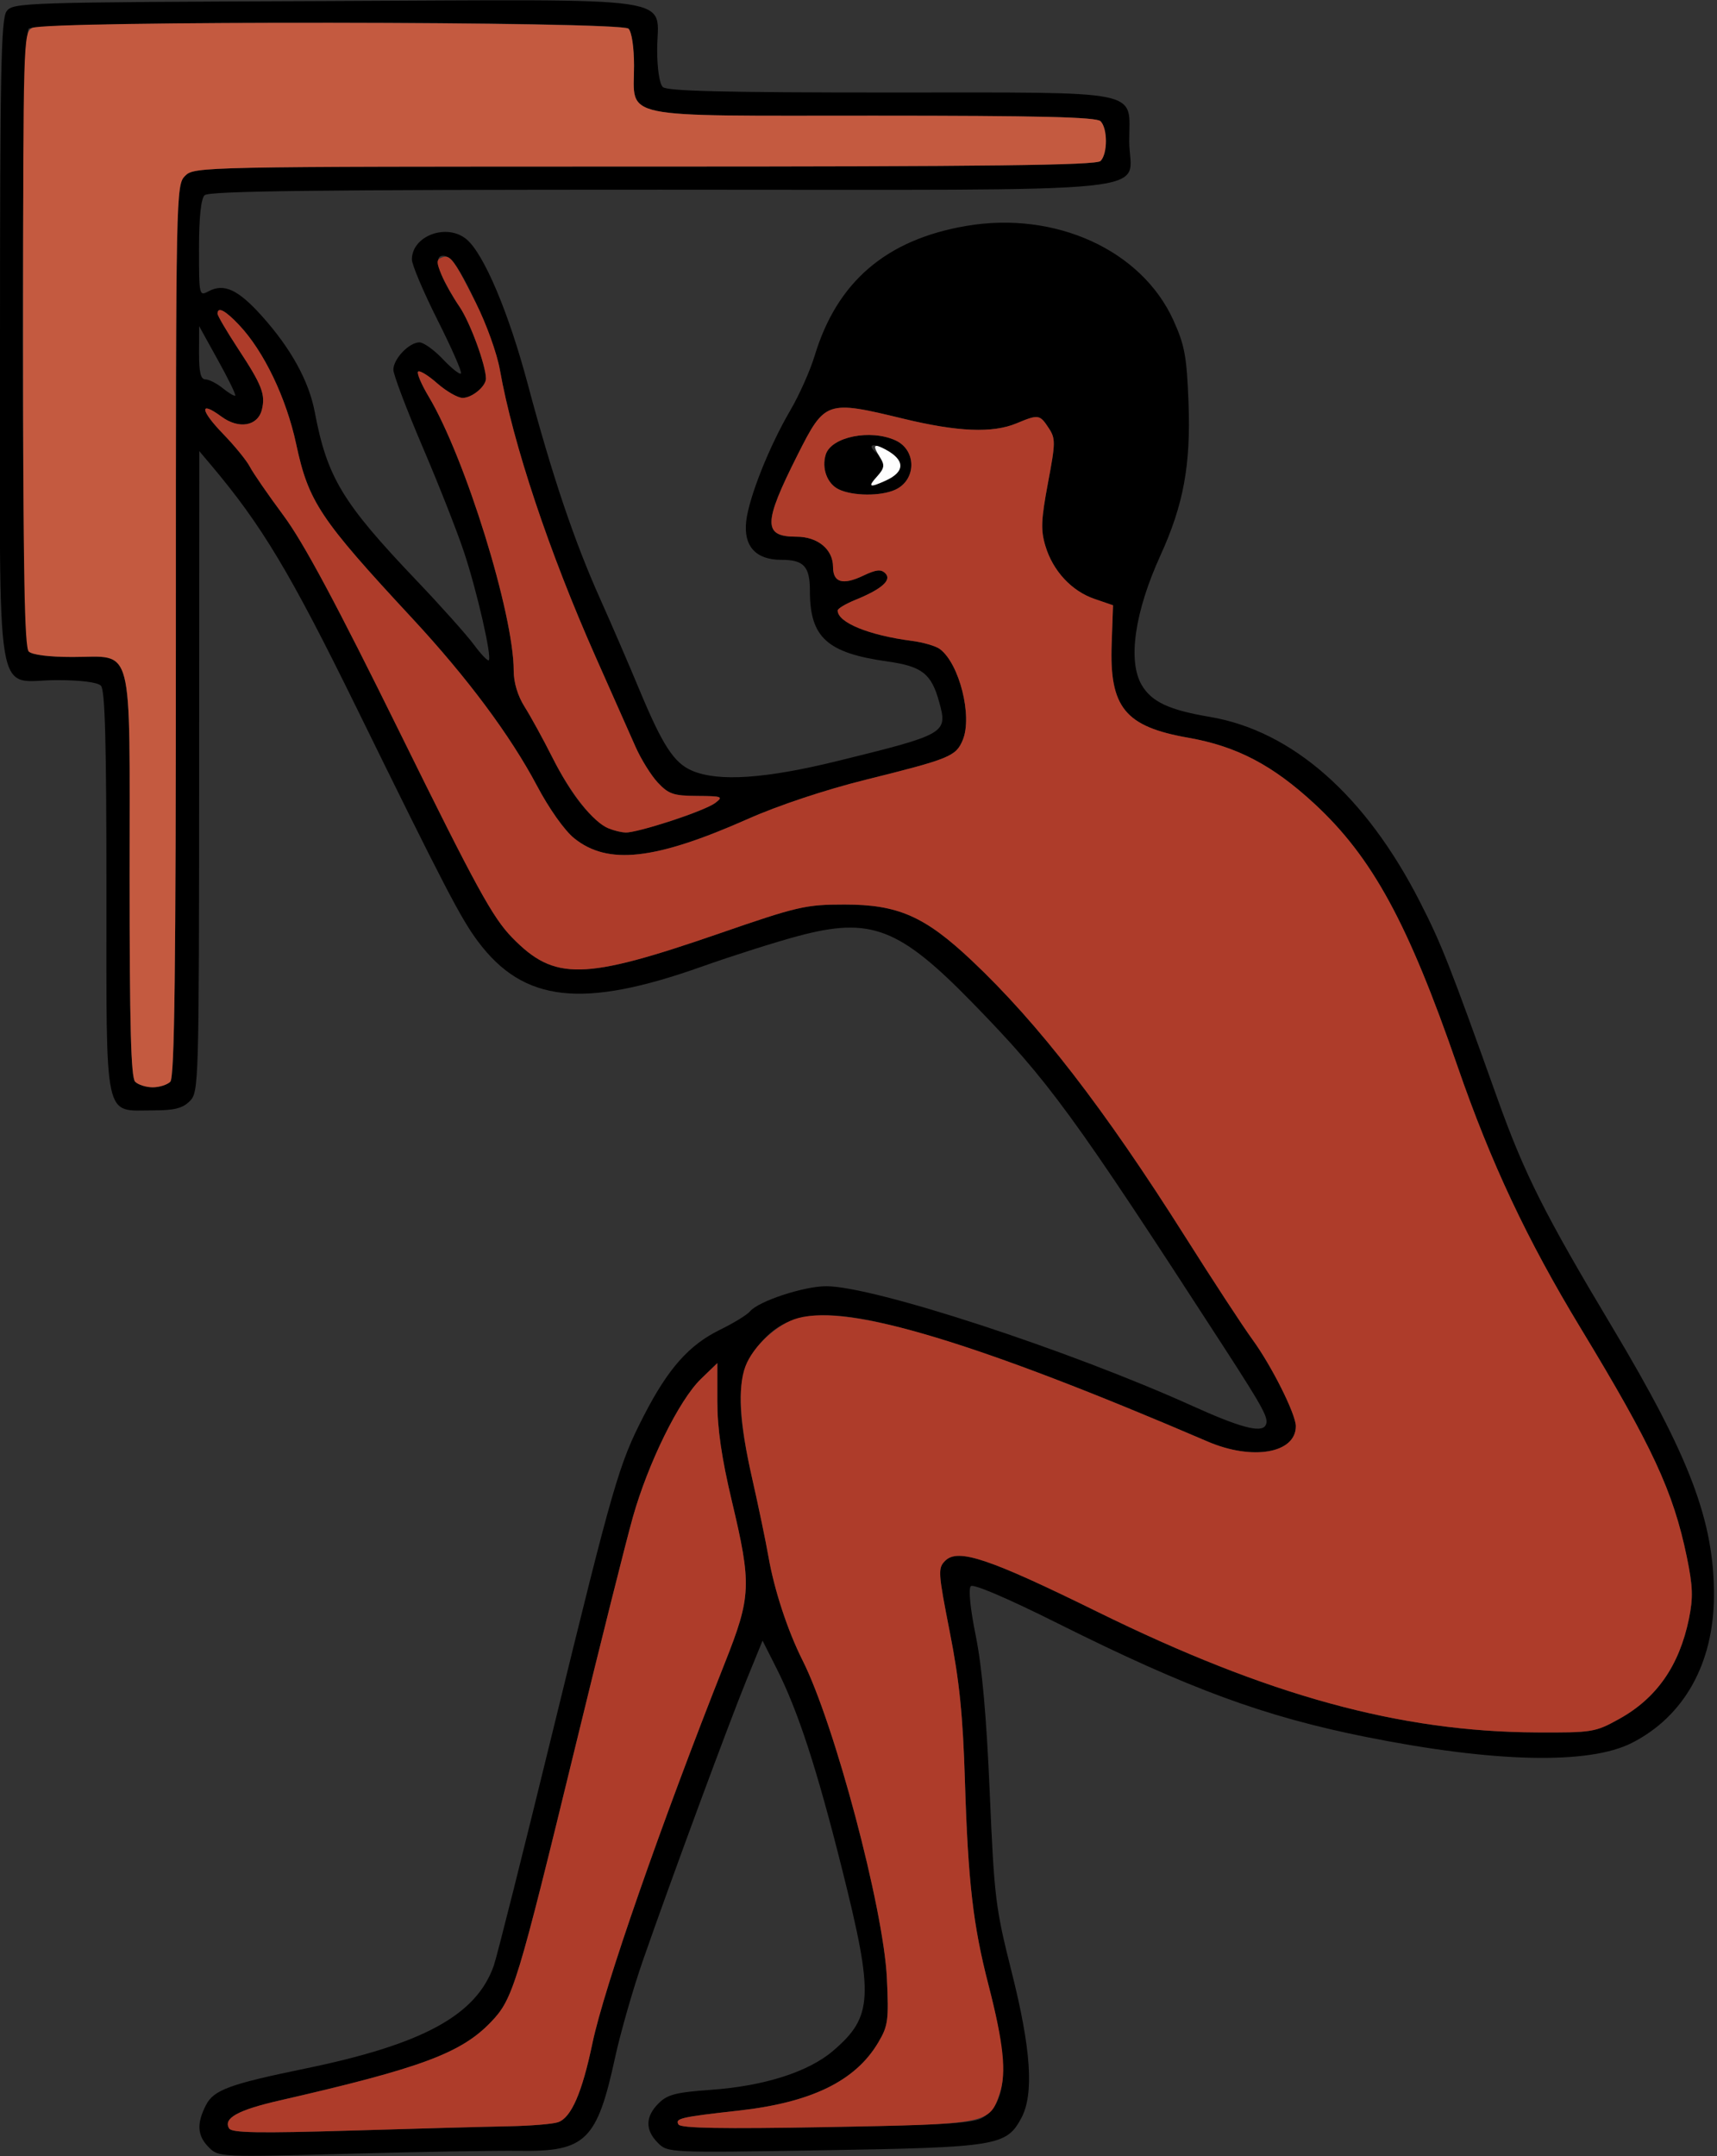 <?xml version="1.0" encoding="UTF-8" standalone="no"?>
<!DOCTYPE svg PUBLIC "-//W3C//DTD SVG 1.1//EN"
"http://www.w3.org/Graphics/SVG/1.1/DTD/svg11.dtd">
<svg width="478px" height="600px"
xmlns="http://www.w3.org/2000/svg" version="1.1">
<rect width="100%" height="100%" fill="#333333" stroke="none"/>
<g transform="translate(0000, 0000) scale(1, 1)">
<path fill="#000000" stroke="none" d="
M 58.15 597.59
C 54.91 594.36 54.68 590.97 57.35 585.80
C 59.52 581.59 63.93 579.98 85.04 575.64
C 117.81 568.89 132.64 560.79 137.47 547.00
C 138.31 544.65 145.72 515.18 153.94 481.55
C 170.82 412.53 172.27 407.50 179.31 393.84
C 185.98 380.87 191.82 374.29 200.32 370.12
C 204.17 368.24 207.99 365.91 208.79 364.94
C 211.13 362.11 223.80 357.94 230.02 357.94
C 243.24 357.94 297.43 375.66 331.95 391.25
C 345.14 397.22 351.00 398.79 352.28 396.72
C 353.40 394.92 352.08 392.43 340.58 374.68
C 298.59 309.89 292.10 301.00 270.94 279.28
C 250.36 258.14 242.45 255.08 222.25 260.47
C 215.87 262.17 203.83 266.00 195.46 268.97
C 162.17 280.79 145.81 278.97 133.11 262.06
C 128.34 255.71 123.85 247.08 99.27 197.00
C 80.80 159.37 72.90 146.20 58.74 129.40
L 55.48 125.54
L 55.44 214.70
C 55.40 302.12 55.35 303.91 52.82 306.44
C 50.81 308.45 48.53 309.01 42.52 309.01
C 28.78 309.01 29.63 313.02 29.63 248.11
C 29.63 206.47 29.25 191.97 28.09 190.82
C 27.13 189.86 22.44 189.27 15.85 189.27
C -1.71 189.27 0.00 199.47 0.00 94.88
C 0.00 19.85 0.30 5.24 1.83 3.14
C 3.61 0.72 6.24 0.63 90.70 0.30
C 191.97 -0.12 182.95 -1.44 182.95 13.91
C 182.95 19.00 183.60 23.30 184.50 24.21
C 185.66 25.36 201.46 25.75 247.63 25.75
C 319.51 25.75 314.37 24.71 314.37 39.27
C 314.37 54.27 328.70 52.79 183.86 52.79
C 88.08 52.79 58.13 53.15 56.95 54.33
C 55.94 55.34 55.40 60.55 55.40 69.19
C 55.40 82.29 55.44 82.47 58.09 81.05
C 62.36 78.77 66.28 80.59 72.82 87.85
C 80.94 96.88 85.99 106.00 87.61 114.59
C 91.08 132.88 95.30 139.87 115.88 161.46
C 122.70 168.61 129.91 176.68 131.91 179.38
C 133.90 182.07 135.79 184.04 136.08 183.75
C 136.98 182.86 132.86 164.78 129.25 153.86
C 127.39 148.20 122.18 134.96 117.68 124.45
C 113.20 113.95 109.51 104.24 109.51 102.89
C 109.51 99.88 113.90 95.28 116.77 95.28
C 117.93 95.28 120.85 97.38 123.28 99.94
C 125.70 102.50 127.96 104.30 128.33 103.94
C 128.69 103.60 125.76 96.90 121.82 89.09
C 117.89 81.27 114.67 73.67 114.67 72.21
C 114.67 65.58 124.46 62.00 129.92 66.63
C 134.75 70.73 141.63 87.01 146.93 106.92
C 153.72 132.35 159.83 150.49 167.06 166.62
C 170.26 173.77 175.12 185.01 177.86 191.61
C 184.47 207.52 187.64 212.38 192.77 214.52
C 200.13 217.60 213.17 216.70 233.32 211.74
C 263.42 204.33 263.87 204.06 261.46 195.35
C 259.28 187.45 256.69 185.43 247.01 184.07
C 230.21 181.70 225.47 177.37 225.47 164.46
C 225.47 157.61 223.80 155.79 217.48 155.79
C 210.40 155.79 206.94 151.98 207.74 145.02
C 208.52 138.35 214.16 124.17 220.05 114.14
C 222.52 109.92 225.56 103.08 226.82 98.92
C 233.05 78.39 246.72 66.70 268.94 62.88
C 293.76 58.62 317.82 69.58 326.68 89.16
C 329.83 96.14 330.39 99.21 330.88 112.26
C 331.51 129.45 329.47 140.50 323.08 154.51
C 315.88 170.29 313.90 183.97 317.86 190.66
C 320.61 195.32 325.47 197.59 336.76 199.49
C 359.78 203.38 380.24 221.41 395.35 251.07
C 401.33 262.80 403.48 268.27 416.90 305.79
C 424.36 326.64 430.02 337.89 448.70 369.10
C 470.46 405.45 477.25 423.37 477.15 444.21
C 477.05 462.95 468.83 477.64 454.32 485.02
C 442.36 491.11 416.09 490.53 380.38 483.39
C 351.97 477.71 330.94 469.97 294.59 451.82
C 280.63 444.84 270.98 440.70 270.27 441.41
C 269.56 442.12 270.10 447.64 271.66 455.30
C 273.41 463.98 274.64 477.84 275.54 498.93
C 276.78 527.96 277.14 530.95 281.57 548.50
C 287.07 570.27 287.91 582.80 284.30 589.48
C 280.15 597.17 277.52 597.59 229.27 598.39
C 186.16 599.10 185.90 599.09 183.15 596.33
C 179.58 592.76 179.63 589.04 183.33 585.35
C 185.81 582.86 188.16 582.27 198.05 581.56
C 212.73 580.52 225.09 576.57 231.91 570.73
C 243.06 561.19 243.33 555.67 234.44 520.21
C 227.38 492.09 222.19 476.16 216.16 464.23
L 212.29 456.57
L 207.85 467.45
C 202.91 479.54 186.75 523.26 179.00 545.52
C 176.24 553.45 172.75 565.62 171.24 572.56
C 166.23 595.67 163.02 598.82 144.69 598.55
C 138.45 598.45 117.04 598.82 97.12 599.36
C 61.24 600.32 60.85 600.30 58.15 597.59
M 141.73 591.71
C 147.74 591.59 153.87 591.09 155.34 590.59
C 159.03 589.33 162.04 582.41 164.93 568.60
C 168.15 553.16 184.13 507.30 201.75 462.88
C 209.15 444.23 209.29 441.09 203.72 417.64
C 200.90 405.79 199.70 397.55 199.70 390.04
L 199.70 379.33
L 195.12 383.76
C 189.04 389.64 180.42 407.15 176.15 422.32
C 174.26 429.05 167.13 457.43 160.33 485.41
C 143.99 552.46 142.85 556.22 136.78 562.60
C 128.44 571.35 117.35 575.48 77.99 584.50
C 66.21 587.19 62.05 589.49 63.80 592.33
C 64.56 593.55 72.18 593.68 97.78 592.91
C 115.93 592.36 135.71 591.82 141.73 591.71
M 273.72 589.21
C 280.55 584.74 280.95 574.71 275.18 552.36
C 270.90 535.80 269.51 523.83 268.63 495.71
C 268.07 477.39 267.10 467.81 264.42 454.21
C 261.15 437.58 261.07 436.40 263.13 434.34
C 266.69 430.79 275.28 433.67 305.65 448.61
C 352.91 471.84 389.64 481.92 427.75 482.11
C 443.25 482.19 444.11 482.05 450.71 478.39
C 461.19 472.60 467.47 463.58 470.18 450.52
C 471.39 444.59 471.29 441.50 469.59 433.25
C 465.81 415.02 460.03 402.57 439.99 369.52
C 425.10 344.96 415.04 323.58 405.78 296.78
C 392.00 256.85 382.04 238.58 365.95 223.69
C 354.29 212.91 344.30 207.68 330.84 205.31
C 313.20 202.22 308.84 196.89 309.48 179.18
L 309.86 168.44
L 304.71 166.67
C 298.33 164.50 293.10 158.86 291.03 151.92
C 289.70 147.52 289.83 144.64 291.73 134.47
C 293.87 123.18 293.89 122.06 291.93 119.09
C 289.47 115.33 289.08 115.27 283.00 117.81
C 276.34 120.59 266.65 120.19 251.48 116.52
C 230.06 111.33 229.66 111.48 222.03 126.61
C 212.42 145.69 212.38 149.36 221.76 149.36
C 227.65 149.36 231.91 152.88 231.91 157.76
C 231.91 162.12 234.61 162.91 240.28 160.22
C 243.92 158.48 245.29 158.34 246.49 159.57
C 248.33 161.43 245.47 163.96 238.03 166.98
C 235.38 168.06 233.20 169.38 233.20 169.89
C 233.20 173.24 241.87 176.79 253.82 178.34
C 257.00 178.75 260.54 179.78 261.68 180.64
C 267.10 184.73 270.76 199.31 268.03 205.92
C 266.13 210.48 264.46 211.16 240.97 217.00
C 229.71 219.80 216.70 224.12 208.12 227.94
C 182.32 239.36 169.21 240.81 159.85 233.28
C 157.15 231.10 152.86 225.05 149.46 218.61
C 142.03 204.61 130.10 188.60 114.77 172.08
C 88.99 144.33 85.90 139.67 82.45 123.57
C 79.71 110.78 73.48 97.76 66.57 90.45
C 62.72 86.37 60.56 85.22 60.56 87.30
C 60.56 87.86 63.14 92.25 66.30 97.07
C 72.96 107.20 73.95 109.76 72.90 114.03
C 71.74 118.60 66.47 119.50 61.64 115.93
C 55.43 111.35 55.70 114.13 62.09 120.73
C 65.34 124.08 68.70 128.21 69.57 129.91
C 70.45 131.61 74.65 137.70 78.90 143.43
C 84.51 150.97 93.54 167.83 111.45 204.14
C 132.62 247.07 137.16 255.37 142.58 260.92
C 154.35 273.00 162.37 272.85 200.08 259.83
C 222.11 252.22 224.25 251.72 235.13 251.72
C 250.03 251.72 257.46 254.99 270.55 267.33
C 289.09 284.81 307.35 308.42 330.00 344.24
C 337.67 356.38 346.07 369.21 348.66 372.75
C 354.00 380.07 360.75 393.53 360.75 396.89
C 360.75 404.41 348.71 406.52 336.27 401.19
C 301.04 386.07 276.72 376.89 256.39 371.02
C 231.98 363.97 220.74 364.33 212.95 372.40
C 205.09 380.54 204.32 389.02 209.37 411.30
C 211.12 419.03 213.18 428.88 213.93 433.18
C 215.56 442.52 219.29 453.84 223.42 462.04
C 232.31 479.65 245.97 531.06 246.90 550.43
C 247.45 562.17 247.25 563.74 244.54 568.33
C 238.19 579.12 225.88 585.12 205.50 587.37
C 189.53 589.15 187.85 589.53 188.89 591.22
C 189.54 592.26 201.03 592.47 230.23 591.94
C 263.75 591.33 271.20 590.87 273.72 589.21
M 47.41 301.03
C 48.60 299.85 48.96 270.22 48.96 175.49
C 48.96 53.21 49.00 51.46 51.54 48.93
C 54.07 46.39 55.83 46.35 179.48 46.35
C 275.26 46.35 305.20 45.99 306.38 44.81
C 308.38 42.81 308.38 35.73 306.38 33.73
C 305.22 32.58 289.43 32.19 243.25 32.19
C 171.20 32.19 176.51 33.30 176.51 18.28
C 176.51 13.18 175.87 8.88 174.97 7.98
C 172.74 5.76 10.22 5.76 7.99 7.98
C 5.76 10.21 5.76 179.06 7.99 181.29
C 8.94 182.24 13.63 182.83 20.23 182.83
C 37.43 182.83 36.08 177.64 36.08 243.73
C 36.08 285.37 36.46 299.87 37.62 301.03
C 38.47 301.88 40.68 302.58 42.52 302.58
C 44.36 302.58 46.56 301.88 47.41 301.03
M 186.46 228.58
C 192.00 226.83 197.68 224.54 199.09 223.47
C 201.44 221.69 201.07 221.54 194.10 221.50
C 187.50 221.46 186.14 221.00 183.13 217.79
C 181.25 215.78 178.46 211.29 176.92 207.81
C 175.38 204.35 170.39 193.09 165.83 182.83
C 152.86 153.61 142.82 123.53 139.17 102.94
C 137.80 95.14 129.43 76.20 125.63 72.27
C 124.71 71.30 123.30 70.91 122.53 71.38
C 120.83 72.44 123.06 78.22 127.94 85.38
C 130.88 89.69 135.28 101.68 135.28 105.36
C 135.28 107.52 131.42 110.73 128.79 110.73
C 127.45 110.73 124.28 108.91 121.75 106.70
C 119.23 104.47 116.82 103.00 116.39 103.42
C 115.98 103.84 117.31 106.96 119.33 110.34
C 129.51 127.36 143.01 170.85 143.01 186.61
C 143.01 189.97 144.13 193.67 146.09 196.76
C 147.78 199.44 151.26 205.78 153.81 210.85
C 160.74 224.61 167.40 231.42 174.19 231.68
C 175.39 231.72 180.92 230.33 186.46 228.58
M 60.67 100.22
L 55.44 90.77
L 55.41 98.18
C 55.40 103.65 55.87 105.58 57.19 105.58
C 58.17 105.58 60.35 106.69 62.02 108.04
C 63.70 109.40 65.26 110.32 65.49 110.09
C 65.72 109.85 63.56 105.41 60.67 100.22"/>
<path fill="#000000" stroke="none" d="
M 233.50 136.18
C 230.28 134.64 228.67 130.31 229.89 126.46
C 231.45 121.56 242.30 119.36 249.28 122.54
C 255.21 125.24 255.18 133.57 249.22 136.29
C 245.20 138.12 237.40 138.06 233.50 136.18
M 246.60 133.73
C 252.10 131.23 251.99 127.98 246.29 124.98
C 242.72 123.10 241.33 123.85 244.13 126.15
C 246.64 128.24 246.60 129.91 243.96 132.84
C 241.49 135.57 242.12 135.77 246.60 133.73"/>
<path fill="#c45a40" stroke="none" d="
M 37.62 301.03
C 36.46 299.87 36.08 285.37 36.08 243.73
C 36.08 177.64 37.43 182.83 20.23 182.83
C 13.63 182.83 8.94 182.24 7.99 181.29
C 6.82 180.12 6.44 159.06 6.44 94.43
C 6.44 11.38 6.51 9.06 8.93 7.78
C 12.73 5.74 172.93 5.95 174.97 7.98
C 175.87 8.88 176.51 13.18 176.51 18.28
C 176.51 33.30 171.20 32.19 243.25 32.19
C 289.43 32.19 305.22 32.58 306.38 33.73
C 308.38 35.73 308.38 42.81 306.38 44.81
C 305.20 45.99 275.26 46.35 179.48 46.35
C 55.83 46.35 54.07 46.39 51.54 48.93
C 49.00 51.46 48.96 53.21 48.96 175.49
C 48.96 270.22 48.60 299.85 47.41 301.03
C 46.56 301.88 44.36 302.58 42.52 302.58
C 40.68 302.58 38.47 301.88 37.62 301.03"/>
<path fill="#ae3c2a" stroke="none" d="
M 63.80 592.33
C 62.05 589.49 66.21 587.19 77.99 584.50
C 117.35 575.48 128.44 571.35 136.78 562.60
C 142.85 556.22 143.99 552.46 160.33 485.41
C 167.13 457.43 174.26 429.05 176.15 422.32
C 180.42 407.15 189.04 389.64 195.12 383.76
L 199.70 379.33
L 199.70 390.04
C 199.70 397.55 200.90 405.79 203.72 417.64
C 209.29 441.09 209.15 444.23 201.75 462.88
C 184.13 507.30 168.15 553.16 164.93 568.60
C 162.04 582.41 159.03 589.33 155.34 590.59
C 153.87 591.09 147.74 591.59 141.73 591.71
C 135.71 591.82 115.93 592.36 97.78 592.91
C 72.18 593.68 64.56 593.55 63.80 592.33"/>
<path fill="#ae3c2a" stroke="none" d="
M 188.89 591.22
C 187.85 589.53 189.53 589.15 205.50 587.37
C 225.88 585.12 238.19 579.12 244.54 568.33
C 247.25 563.74 247.45 562.17 246.90 550.43
C 245.97 531.06 232.31 479.65 223.42 462.04
C 219.29 453.84 215.56 442.52 213.93 433.18
C 213.18 428.88 211.12 419.03 209.37 411.30
C 205.93 396.17 205.32 386.03 207.51 380.24
C 209.64 374.60 216.48 368.33 222.19 366.80
C 236.59 362.92 271.84 373.55 336.27 401.19
C 348.71 406.52 360.75 404.41 360.75 396.89
C 360.75 393.53 354.00 380.07 348.66 372.75
C 346.07 369.21 337.67 356.38 330.00 344.24
C 307.35 308.42 289.09 284.81 270.55 267.33
C 257.46 254.99 250.03 251.72 235.13 251.72
C 224.25 251.72 222.11 252.22 200.08 259.83
C 162.37 272.85 154.35 273.00 142.58 260.92
C 137.16 255.37 132.62 247.07 111.45 204.14
C 93.54 167.83 84.51 150.97 78.90 143.43
C 74.65 137.70 70.45 131.61 69.57 129.91
C 68.70 128.21 65.34 124.08 62.09 120.73
C 55.70 114.13 55.43 111.35 61.64 115.93
C 66.47 119.50 71.74 118.60 72.90 114.03
C 73.95 109.76 72.96 107.20 66.30 97.07
C 63.14 92.25 60.56 87.86 60.56 87.30
C 60.56 85.22 62.72 86.37 66.57 90.45
C 73.48 97.76 79.71 110.78 82.45 123.57
C 85.90 139.67 88.99 144.33 114.77 172.08
C 130.10 188.60 142.03 204.61 149.46 218.61
C 152.86 225.05 157.15 231.10 159.85 233.28
C 169.21 240.81 182.32 239.36 208.12 227.94
C 216.70 224.12 229.71 219.80 240.97 217.00
C 264.46 211.16 266.13 210.48 268.03 205.92
C 270.76 199.31 267.10 184.73 261.68 180.64
C 260.54 179.78 257.00 178.75 253.82 178.34
C 241.87 176.79 233.20 173.24 233.20 169.89
C 233.20 169.38 235.38 168.06 238.03 166.98
C 245.47 163.96 248.33 161.43 246.49 159.57
C 245.29 158.34 243.92 158.48 240.28 160.22
C 234.61 162.91 231.91 162.12 231.91 157.76
C 231.91 152.88 227.65 149.36 221.76 149.36
C 212.38 149.36 212.42 145.69 222.03 126.61
C 229.66 111.48 230.06 111.33 251.48 116.52
C 266.65 120.19 276.34 120.59 283.00 117.81
C 289.08 115.27 289.47 115.33 291.93 119.09
C 293.89 122.06 293.87 123.18 291.73 134.47
C 289.83 144.64 289.70 147.52 291.03 151.92
C 293.10 158.86 298.33 164.50 304.71 166.67
L 309.86 168.44
L 309.48 179.18
C 308.84 196.89 313.20 202.22 330.84 205.31
C 344.30 207.68 354.29 212.91 365.95 223.69
C 382.04 238.58 392.00 256.85 405.78 296.78
C 415.04 323.58 425.10 344.96 439.99 369.52
C 460.03 402.57 465.81 415.02 469.59 433.25
C 471.29 441.50 471.39 444.59 470.18 450.52
C 467.47 463.58 461.19 472.60 450.71 478.39
C 444.11 482.05 443.25 482.19 427.75 482.11
C 389.64 481.92 352.91 471.84 305.65 448.61
C 275.28 433.67 266.69 430.79 263.13 434.34
C 261.07 436.40 261.15 437.58 264.42 454.21
C 267.10 467.81 268.07 477.39 268.63 495.71
C 269.51 523.83 270.90 535.80 275.18 552.36
C 279.40 568.71 280.24 576.72 278.34 582.49
C 275.50 591.08 275.22 591.13 230.23 591.94
C 201.03 592.47 189.54 592.26 188.89 591.22
M 249.22 136.29
C 255.18 133.57 255.21 125.24 249.28 122.54
C 242.30 119.36 231.45 121.56 229.89 126.46
C 228.67 130.31 230.28 134.64 233.50 136.18
C 237.40 138.06 245.20 138.12 249.22 136.29"/>
<path fill="#ae3c2a" stroke="none" d="
M 169.36 230.52
C 165.16 228.82 158.84 220.83 153.81 210.85
C 151.26 205.78 147.78 199.44 146.09 196.76
C 144.13 193.67 143.01 189.97 143.01 186.61
C 143.01 170.85 129.51 127.36 119.33 110.34
C 117.31 106.96 115.98 103.84 116.39 103.42
C 116.82 103.00 119.23 104.47 121.75 106.70
C 124.28 108.91 127.45 110.73 128.79 110.73
C 131.42 110.73 135.28 107.52 135.28 105.36
C 135.28 101.68 130.88 89.69 127.94 85.38
C 126.10 82.69 123.83 78.64 122.89 76.42
C 121.45 72.99 121.46 72.24 122.98 71.67
C 125.34 70.76 126.28 72.03 132.50 84.33
C 135.42 90.12 138.35 98.28 139.17 102.94
C 142.82 123.53 152.86 153.61 165.83 182.83
C 170.39 193.09 175.38 204.35 176.92 207.81
C 178.46 211.29 181.25 215.78 183.13 217.79
C 186.14 221.00 187.50 221.46 194.10 221.50
C 201.07 221.54 201.44 221.69 199.09 223.47
C 196.20 225.64 177.54 231.80 174.19 231.68
C 172.98 231.63 170.82 231.12 169.36 230.52"/>
<path fill="#fefefe" stroke="none" d="
M 244.22 132.54
C 246.19 130.36 246.34 129.46 245.07 127.42
C 242.83 123.84 243.12 123.31 246.41 125.03
C 251.99 127.98 252.06 131.24 246.60 133.73
C 242.01 135.82 241.49 135.55 244.22 132.54"/>
</g>
</svg>
